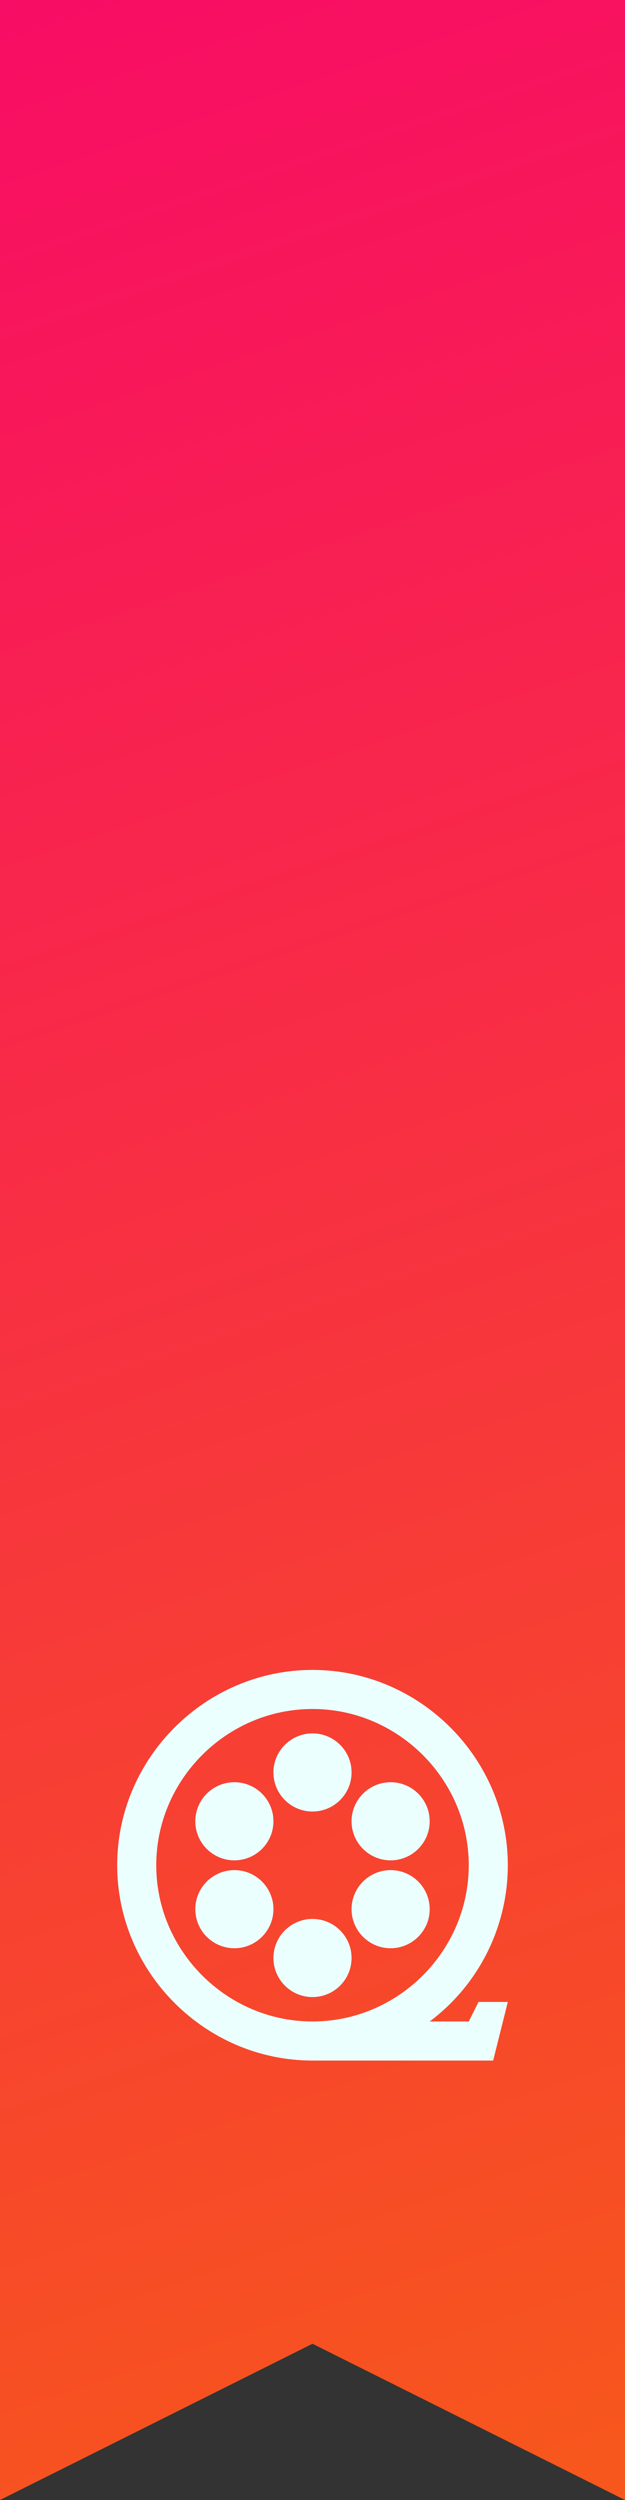 <svg width="100%" height="100%" viewBox="0 0 128 512" version="1.1" xmlns="http://www.w3.org/2000/svg" xmlns:xlink="http://www.w3.org/1999/xlink" xml:space="preserve" xmlns:serif="http://www.serif.com/" style="fill-rule:evenodd;clip-rule:evenodd;stroke-linejoin:round;stroke-miterlimit:2;">
    <rect x="0" y="0" width="128" height="512" fill="#333333" stroke="none"/>
    <path id="Banner" d="M128,0L0,0L0,512L64,480L128,512L128,0Z" style="fill:url(#_Linear1);"/>
    <g id="icon" transform="matrix(1,0,0,1,-64,0)">
        <path d="M168,382C168,360.057 149.943,342 128,342C106.057,342 88,360.057 88,382C88,403.943 106.057,422 128,422L165,422L168,410L162,410L160,414L152,414C162.065,406.452 168,394.581 168,382ZM96,382C96,364.445 110.445,350 128,350C145.555,350 160,364.445 160,382C160,399.555 145.555,414 128,414C110.445,414 96,399.555 96,382ZM128,393C132.415,393 136,396.585 136,401C136,405.415 132.415,409 128,409C123.585,409 120,405.415 120,401C120,396.585 123.585,393 128,393ZM144,383C148.415,383 152,386.585 152,391C152,395.415 148.415,399 144,399C139.585,399 136,395.415 136,391C136,386.585 139.585,383 144,383ZM112,383C116.415,383 120,386.585 120,391C120,395.415 116.415,399 112,399C107.585,399 104,395.415 104,391C104,386.585 107.585,383 112,383ZM144,365C148.415,365 152,368.585 152,373C152,377.415 148.415,381 144,381C139.585,381 136,377.415 136,373C136,368.585 139.585,365 144,365ZM112,365C116.415,365 120,368.585 120,373C120,377.415 116.415,381 112,381C107.585,381 104,377.415 104,373C104,368.585 107.585,365 112,365ZM128,355C132.415,355 136,358.585 136,363C136,367.415 132.415,371 128,371C123.585,371 120,367.415 120,363C120,358.585 123.585,355 128,355Z" style="fill:rgb(235,255,255);fill-rule:nonzero;"/>
    </g>
    <defs>
        <linearGradient id="_Linear1" x1="0" y1="0" x2="1" y2="0" gradientUnits="userSpaceOnUse" gradientTransform="matrix(128,512,-2048,512,0,0)"><stop offset="0" style="stop-color:rgb(248,12,101);stop-opacity:1"/><stop offset="1" style="stop-color:rgb(247,88,27);stop-opacity:1"/></linearGradient>
    </defs>
</svg>